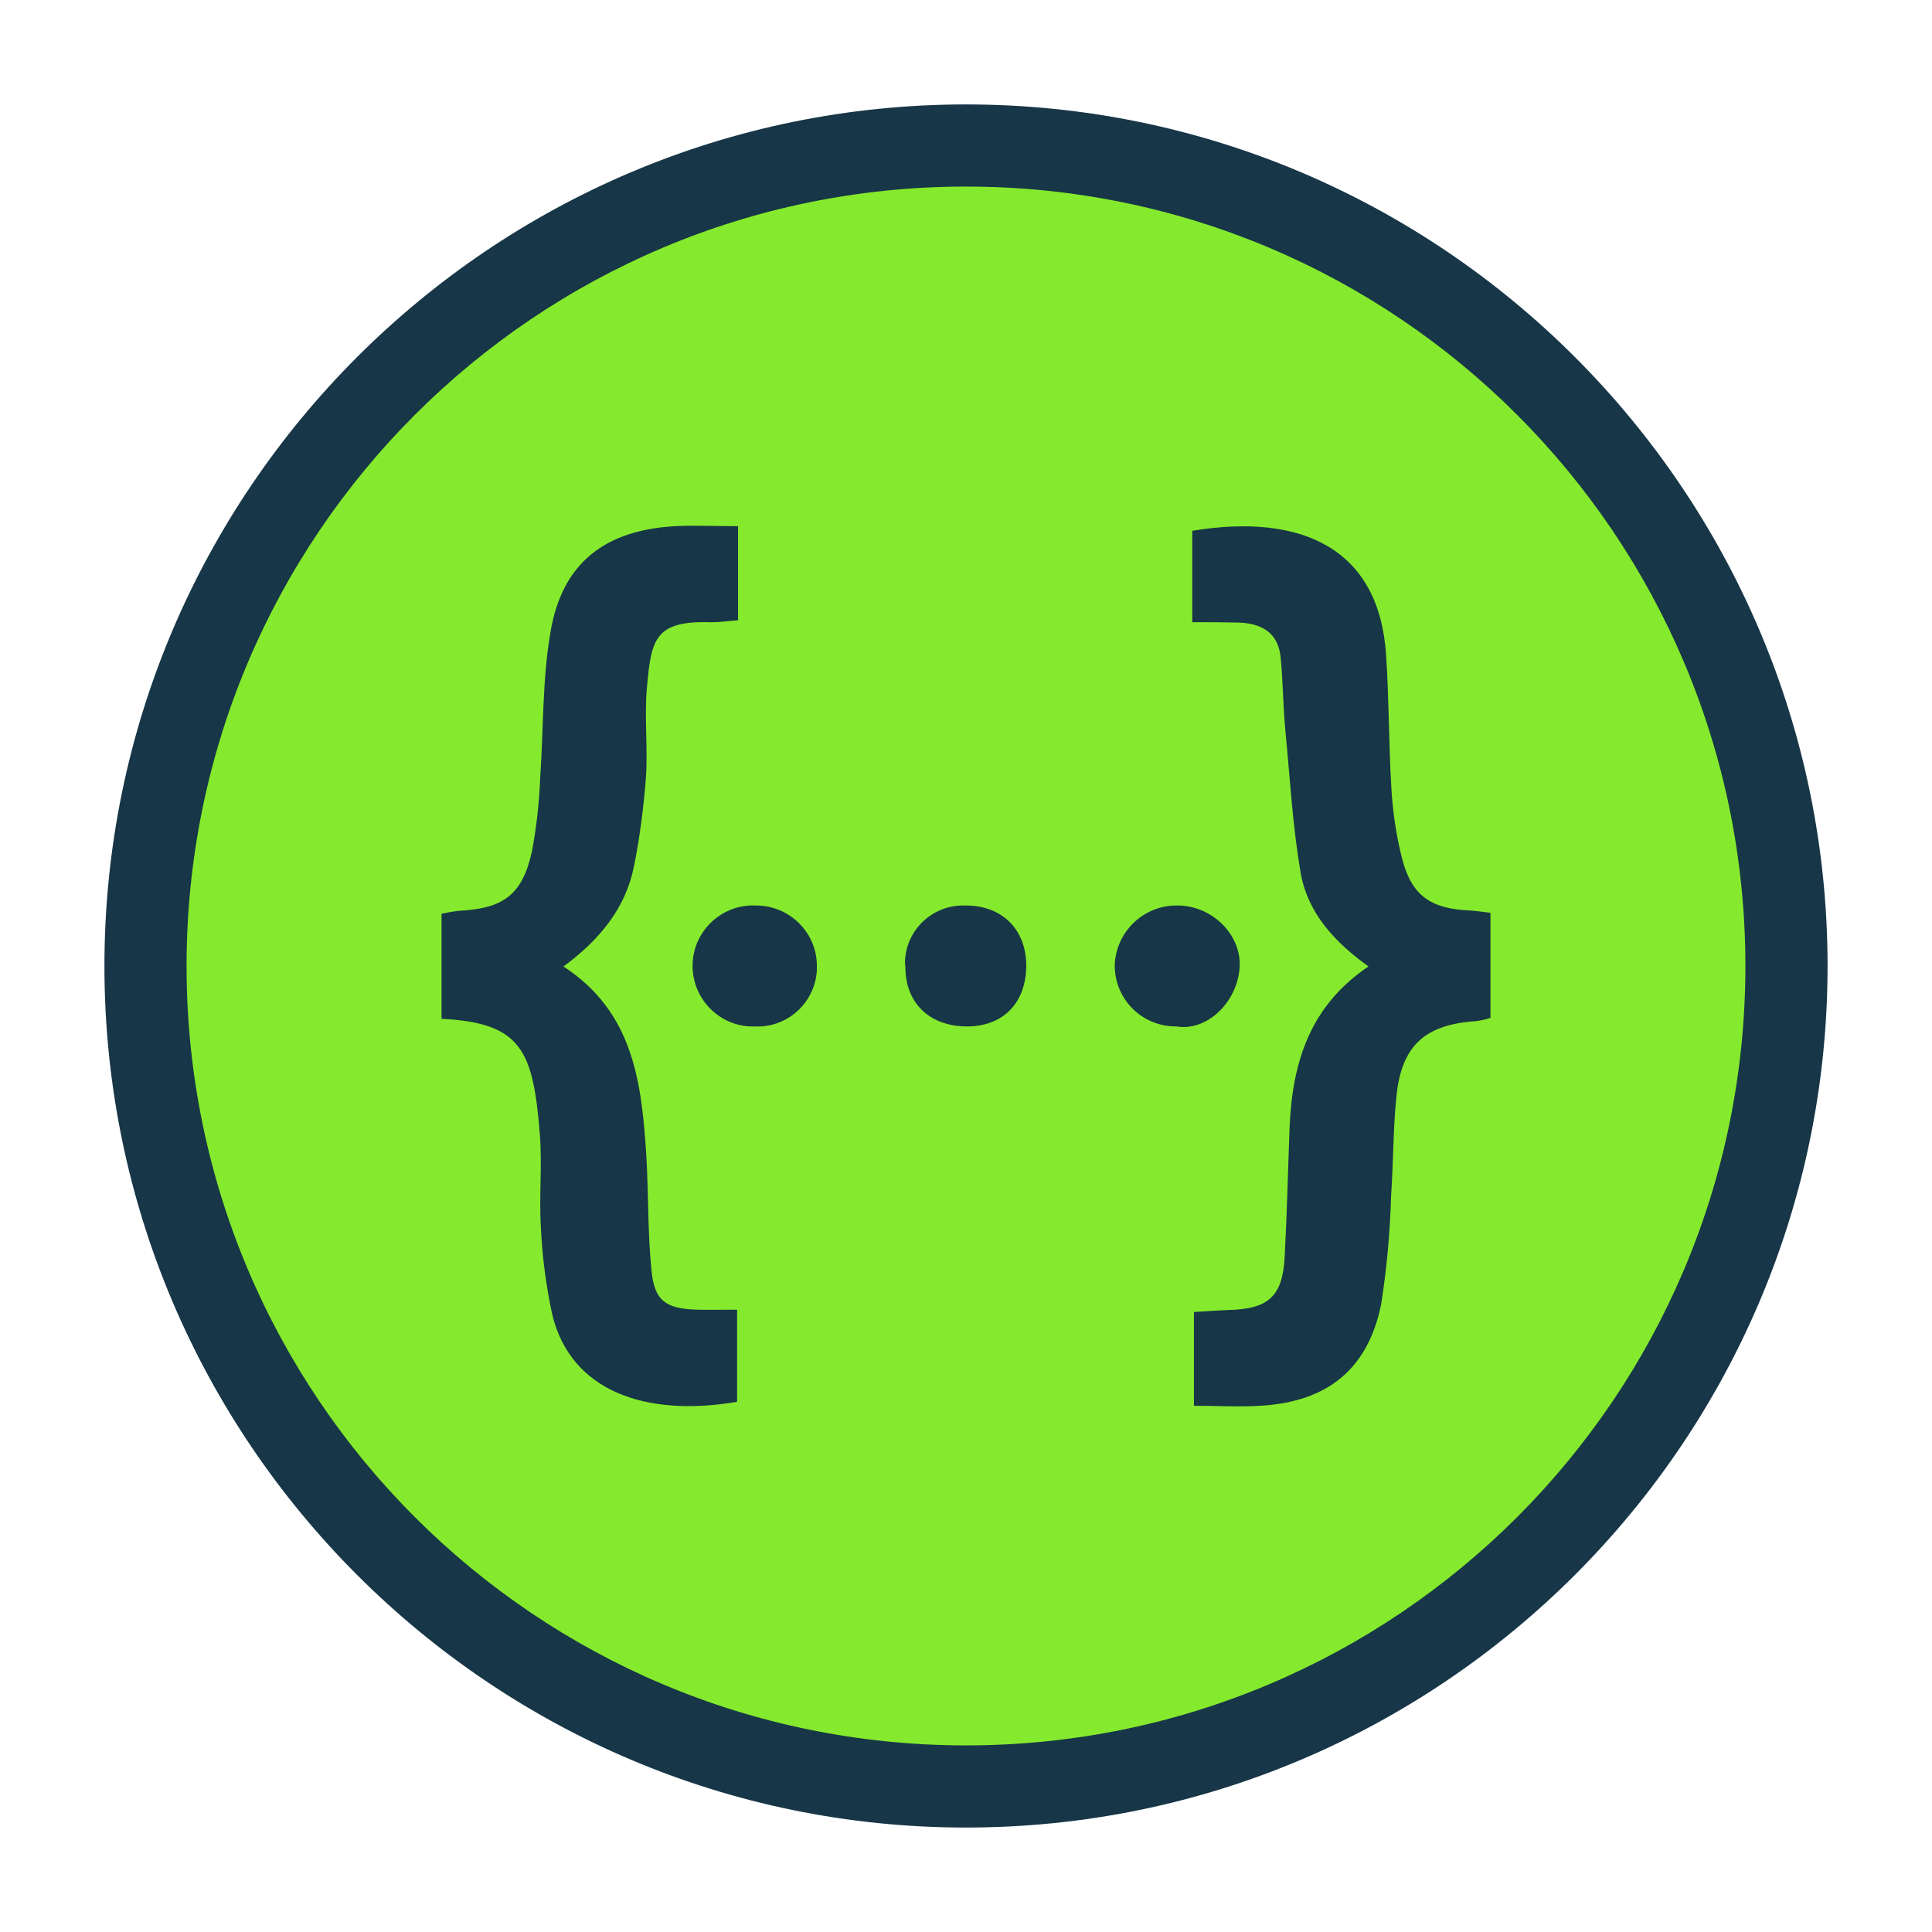 <svg width="74" height="74" viewBox="0 0 74 74" fill="none" xmlns="http://www.w3.org/2000/svg">
<g clip-path="url(#clip0_1307_3592)">
<path d="M36.999 68.427C19.671 68.427 5.572 54.33 5.572 37.001C5.572 19.671 19.671 5.574 36.999 5.574C54.328 5.574 68.427 19.673 68.427 37.001C68.427 54.33 54.328 68.427 36.999 68.427Z" fill="#85EA2D"/>
<path d="M37 7.146C53.488 7.146 66.853 20.511 66.853 37C66.853 53.487 53.488 66.853 37 66.853C20.512 66.853 7.146 53.487 7.146 37C7.146 20.512 20.512 7.146 37 7.146ZM37 4C18.804 4 4 18.804 4 37C4 55.196 18.804 69.999 37 69.999C55.196 69.999 70 55.196 70 37C70 18.804 55.196 4 37 4Z" fill="#173647"/>
<path d="M24.779 26.333C24.677 27.462 24.817 28.63 24.741 29.772C24.652 30.914 24.512 32.044 24.284 33.173C23.967 34.785 22.964 36.003 21.582 37.018C24.272 38.769 24.576 41.484 24.754 44.238C24.843 45.723 24.805 47.221 24.957 48.692C25.071 49.834 25.515 50.126 26.696 50.164C27.178 50.176 27.672 50.164 28.232 50.164V53.692C24.742 54.288 21.861 53.298 21.15 50.342C20.921 49.264 20.769 48.159 20.719 47.042C20.642 45.862 20.769 44.682 20.681 43.502C20.427 40.266 20.008 39.175 16.912 39.023V35C17.14 34.949 17.356 34.911 17.584 34.886C19.285 34.797 20.008 34.277 20.376 32.602C20.554 31.663 20.656 30.711 20.693 29.747C20.82 27.907 20.77 26.029 21.086 24.202C21.53 21.575 23.155 20.306 25.858 20.154C26.619 20.116 27.394 20.154 28.269 20.154V23.758C27.901 23.784 27.584 23.834 27.254 23.834C25.059 23.757 24.944 24.506 24.779 26.333ZM29.005 34.683H28.954C27.685 34.62 26.594 35.609 26.53 36.878C26.466 38.16 27.456 39.252 28.725 39.314H28.877C30.134 39.391 31.212 38.426 31.288 37.17V37.043C31.314 35.761 30.286 34.709 29.005 34.683ZM36.961 34.683C35.73 34.645 34.702 35.609 34.664 36.827C34.664 36.904 34.664 36.967 34.678 37.043C34.678 38.426 35.616 39.315 37.038 39.315C38.433 39.315 39.309 38.401 39.309 36.967C39.296 35.584 38.369 34.67 36.961 34.683ZM45.108 34.683C43.814 34.657 42.735 35.685 42.697 36.98C42.697 38.274 43.738 39.314 45.032 39.314H45.057C46.225 39.517 47.405 38.388 47.482 37.031C47.544 35.774 46.403 34.683 45.108 34.683ZM56.288 34.873C54.816 34.809 54.079 34.315 53.712 32.918C53.483 32.031 53.344 31.104 53.293 30.19C53.191 28.49 53.204 26.776 53.09 25.076C52.823 21.041 49.905 19.633 45.666 20.33V23.832C46.339 23.832 46.859 23.832 47.379 23.845C48.281 23.858 48.966 24.201 49.054 25.203C49.143 26.117 49.143 27.043 49.232 27.97C49.41 29.81 49.511 31.675 49.829 33.49C50.108 34.987 51.136 36.104 52.417 37.017C50.172 38.527 49.511 40.684 49.397 43.108C49.334 44.771 49.296 46.446 49.207 48.121C49.131 49.644 48.598 50.138 47.063 50.176C46.631 50.189 46.212 50.227 45.73 50.253V53.844C46.631 53.844 47.456 53.895 48.281 53.844C50.844 53.692 52.392 52.448 52.9 49.961C53.116 48.59 53.242 47.207 53.281 45.824C53.369 44.555 53.357 43.273 53.484 42.017C53.674 40.05 54.575 39.238 56.542 39.112C56.732 39.086 56.91 39.048 57.088 38.985V34.962C56.758 34.924 56.529 34.886 56.288 34.873Z" fill="#173647"/>
</g>
<defs>
<clipPath id="clip0_1307_3592">
<rect width="66" height="66" fill="white" transform="translate(4 4)"/>
</clipPath>
</defs>
</svg>
